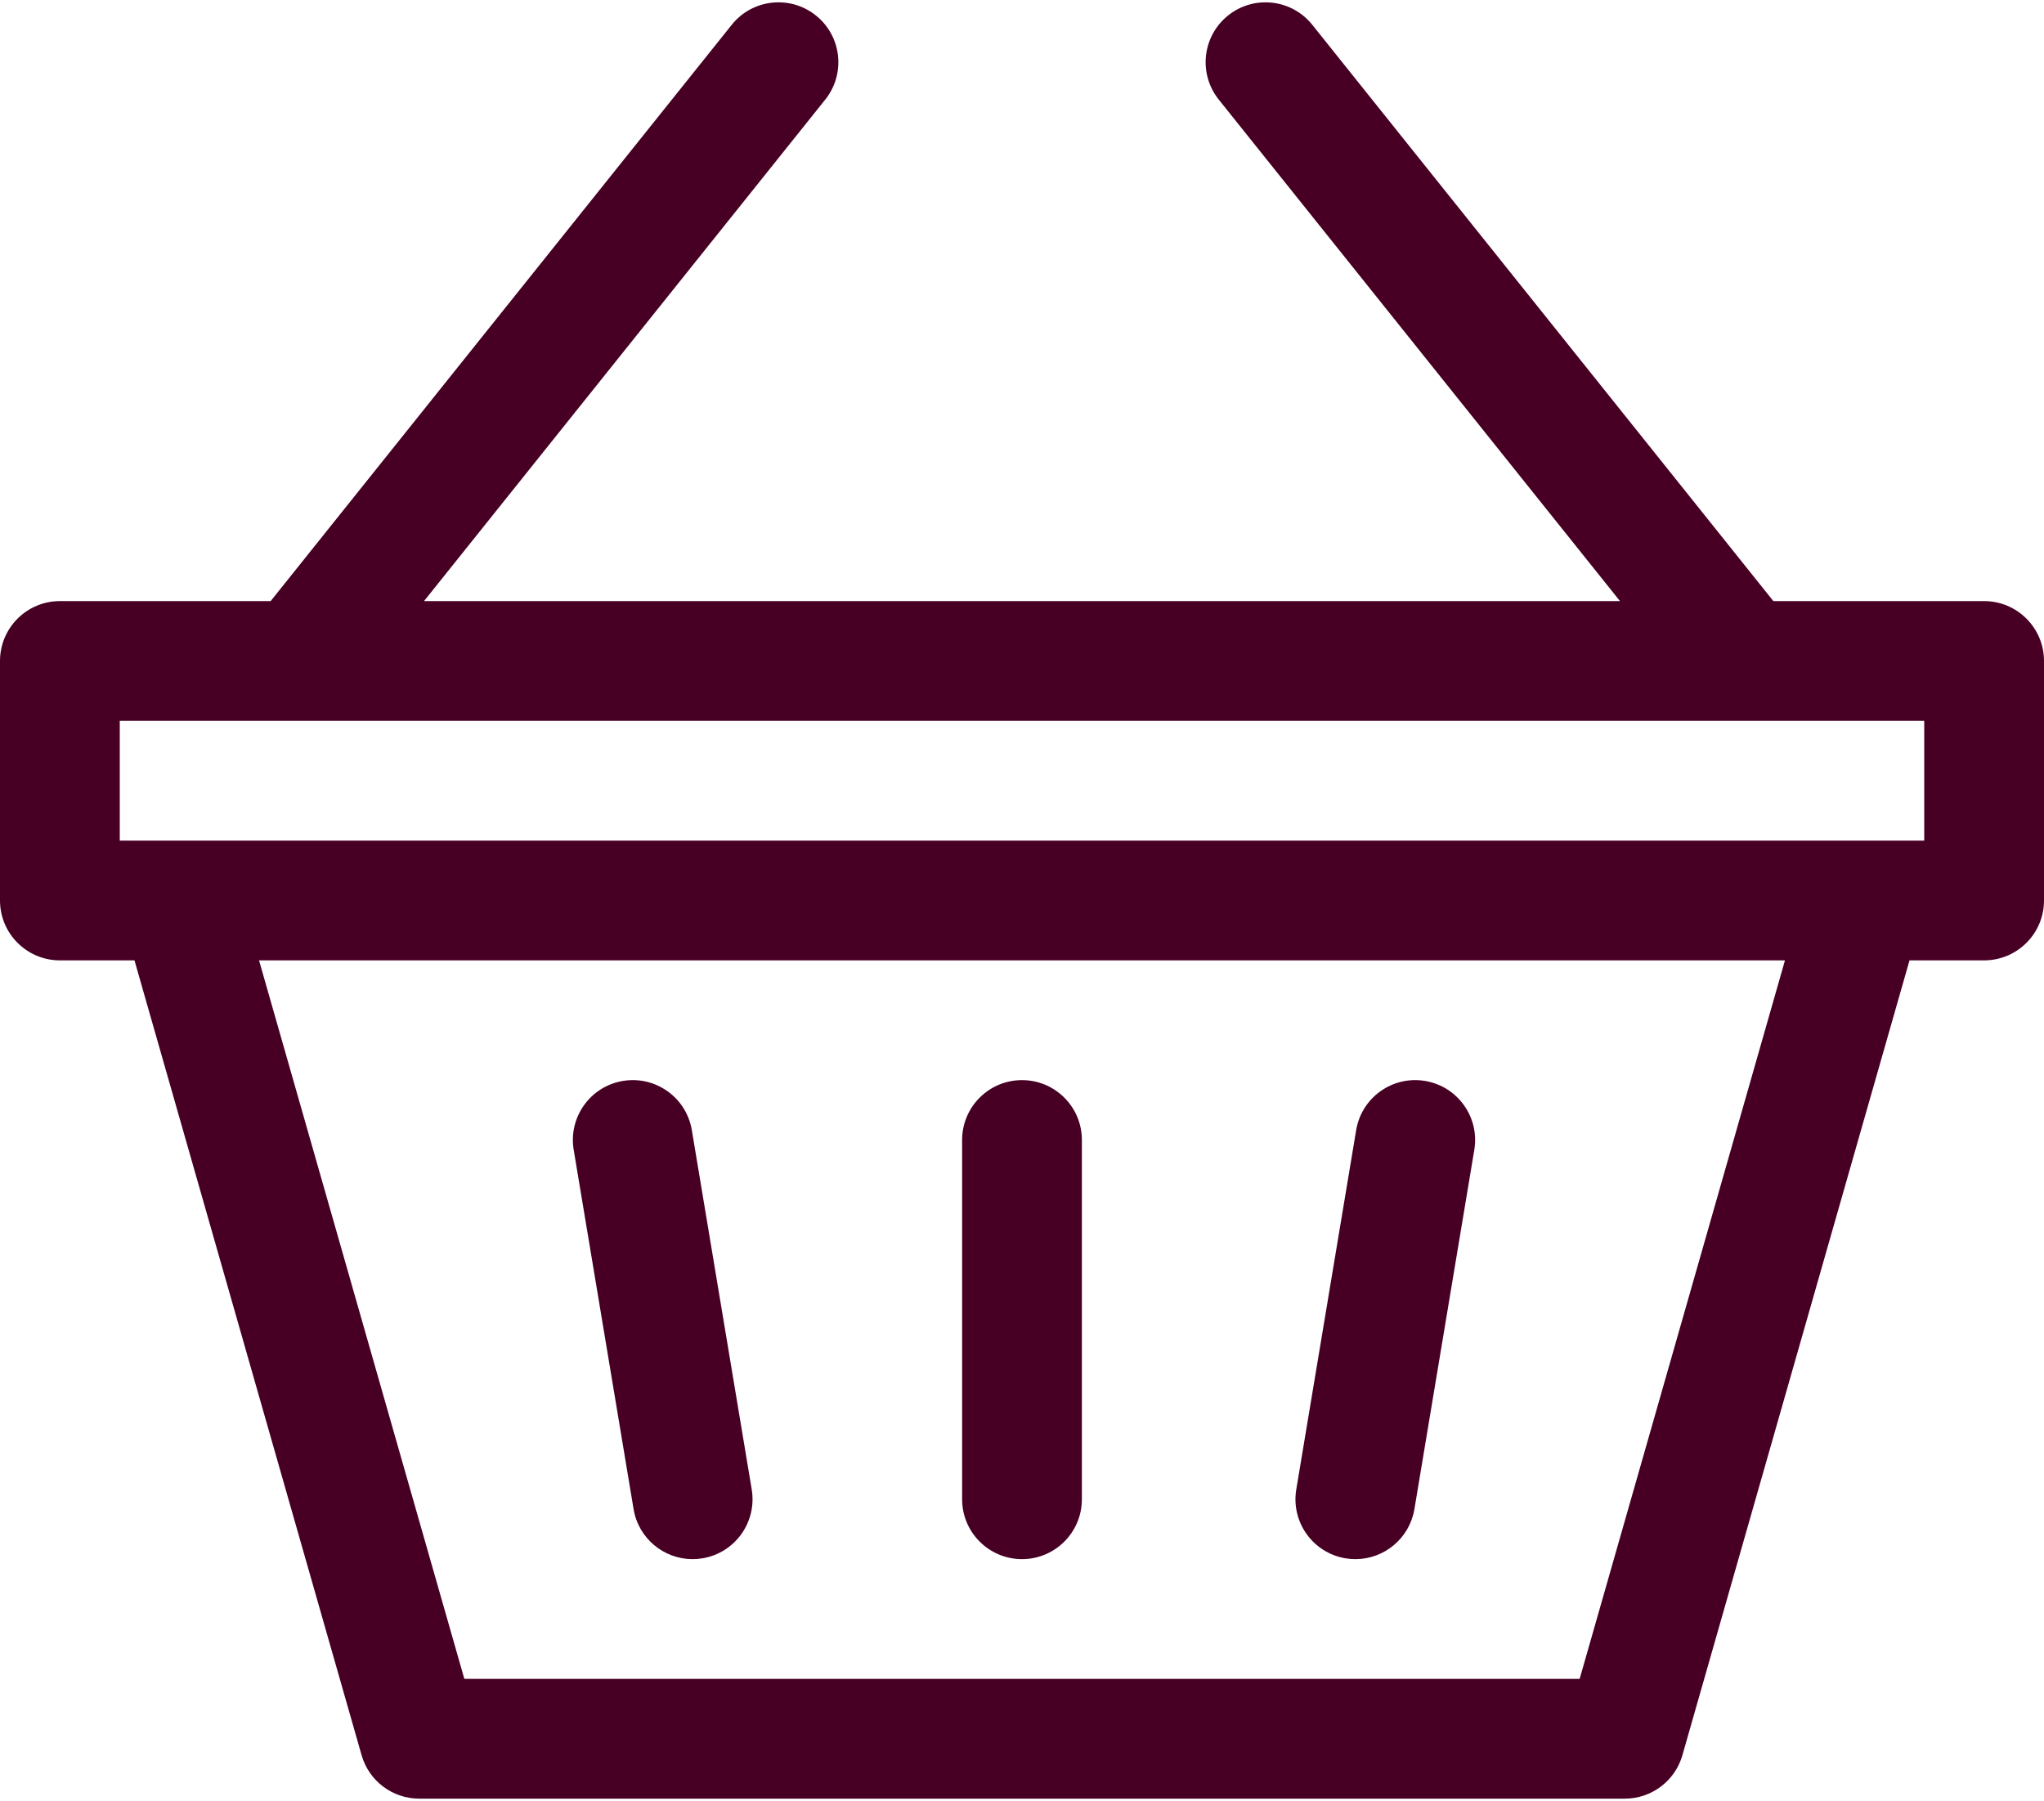 <svg width="202" height="178" viewBox="0 0 202 178" fill="none" xmlns="http://www.w3.org/2000/svg">
<path d="M132.97 154.017C133.3 154.072 133.627 154.099 133.95 154.099C136.791 154.099 139.298 152.047 139.781 149.152L145.699 113.645C146.236 110.421 144.058 107.372 140.834 106.834C137.61 106.295 134.561 108.475 134.024 111.699L128.106 147.207C127.569 150.431 129.746 153.48 132.97 154.017Z" fill="#470024"/>
<path d="M62.614 149.152C63.096 152.047 65.603 154.099 68.444 154.099C68.767 154.099 69.095 154.072 69.424 154.017C72.648 153.48 74.826 150.431 74.289 147.207L68.371 111.699C67.833 108.475 64.785 106.297 61.56 106.834C58.336 107.372 56.158 110.421 56.696 113.645L62.614 149.152Z" fill="#470024"/>
<path d="M196.082 59.41H175.254L129.688 2.452C127.646 -0.1 123.922 -0.515 121.37 1.528C118.817 3.569 118.404 7.293 120.446 9.845L160.097 59.41H41.903L81.555 9.845C83.596 7.293 83.183 3.569 80.631 1.528C78.078 -0.515 74.354 -0.1 72.313 2.452L26.746 59.41H5.918C2.65 59.41 0 62.06 0 65.328V89C0 92.268 2.65 94.918 5.918 94.918H13.29L35.736 173.477C36.461 176.018 38.784 177.769 41.426 177.769H160.574C163.216 177.769 165.539 176.018 166.265 173.477L188.71 94.918H196.082C199.35 94.918 202 92.268 202 89V65.328C202 62.06 199.35 59.41 196.082 59.41ZM156.11 165.933H45.889L25.6 94.918H176.401L156.11 165.933ZM190.164 83.082C169.891 83.082 31.042 83.082 11.836 83.082V71.246H190.164V83.082Z" fill="#470024"/>
<path d="M101 154.098C104.268 154.098 106.918 151.448 106.918 148.18V112.672C106.918 109.403 104.268 106.754 101 106.754C97.732 106.754 95.082 109.403 95.082 112.672V148.18C95.082 151.448 97.732 154.098 101 154.098Z" fill="#470024"/>
</svg>

